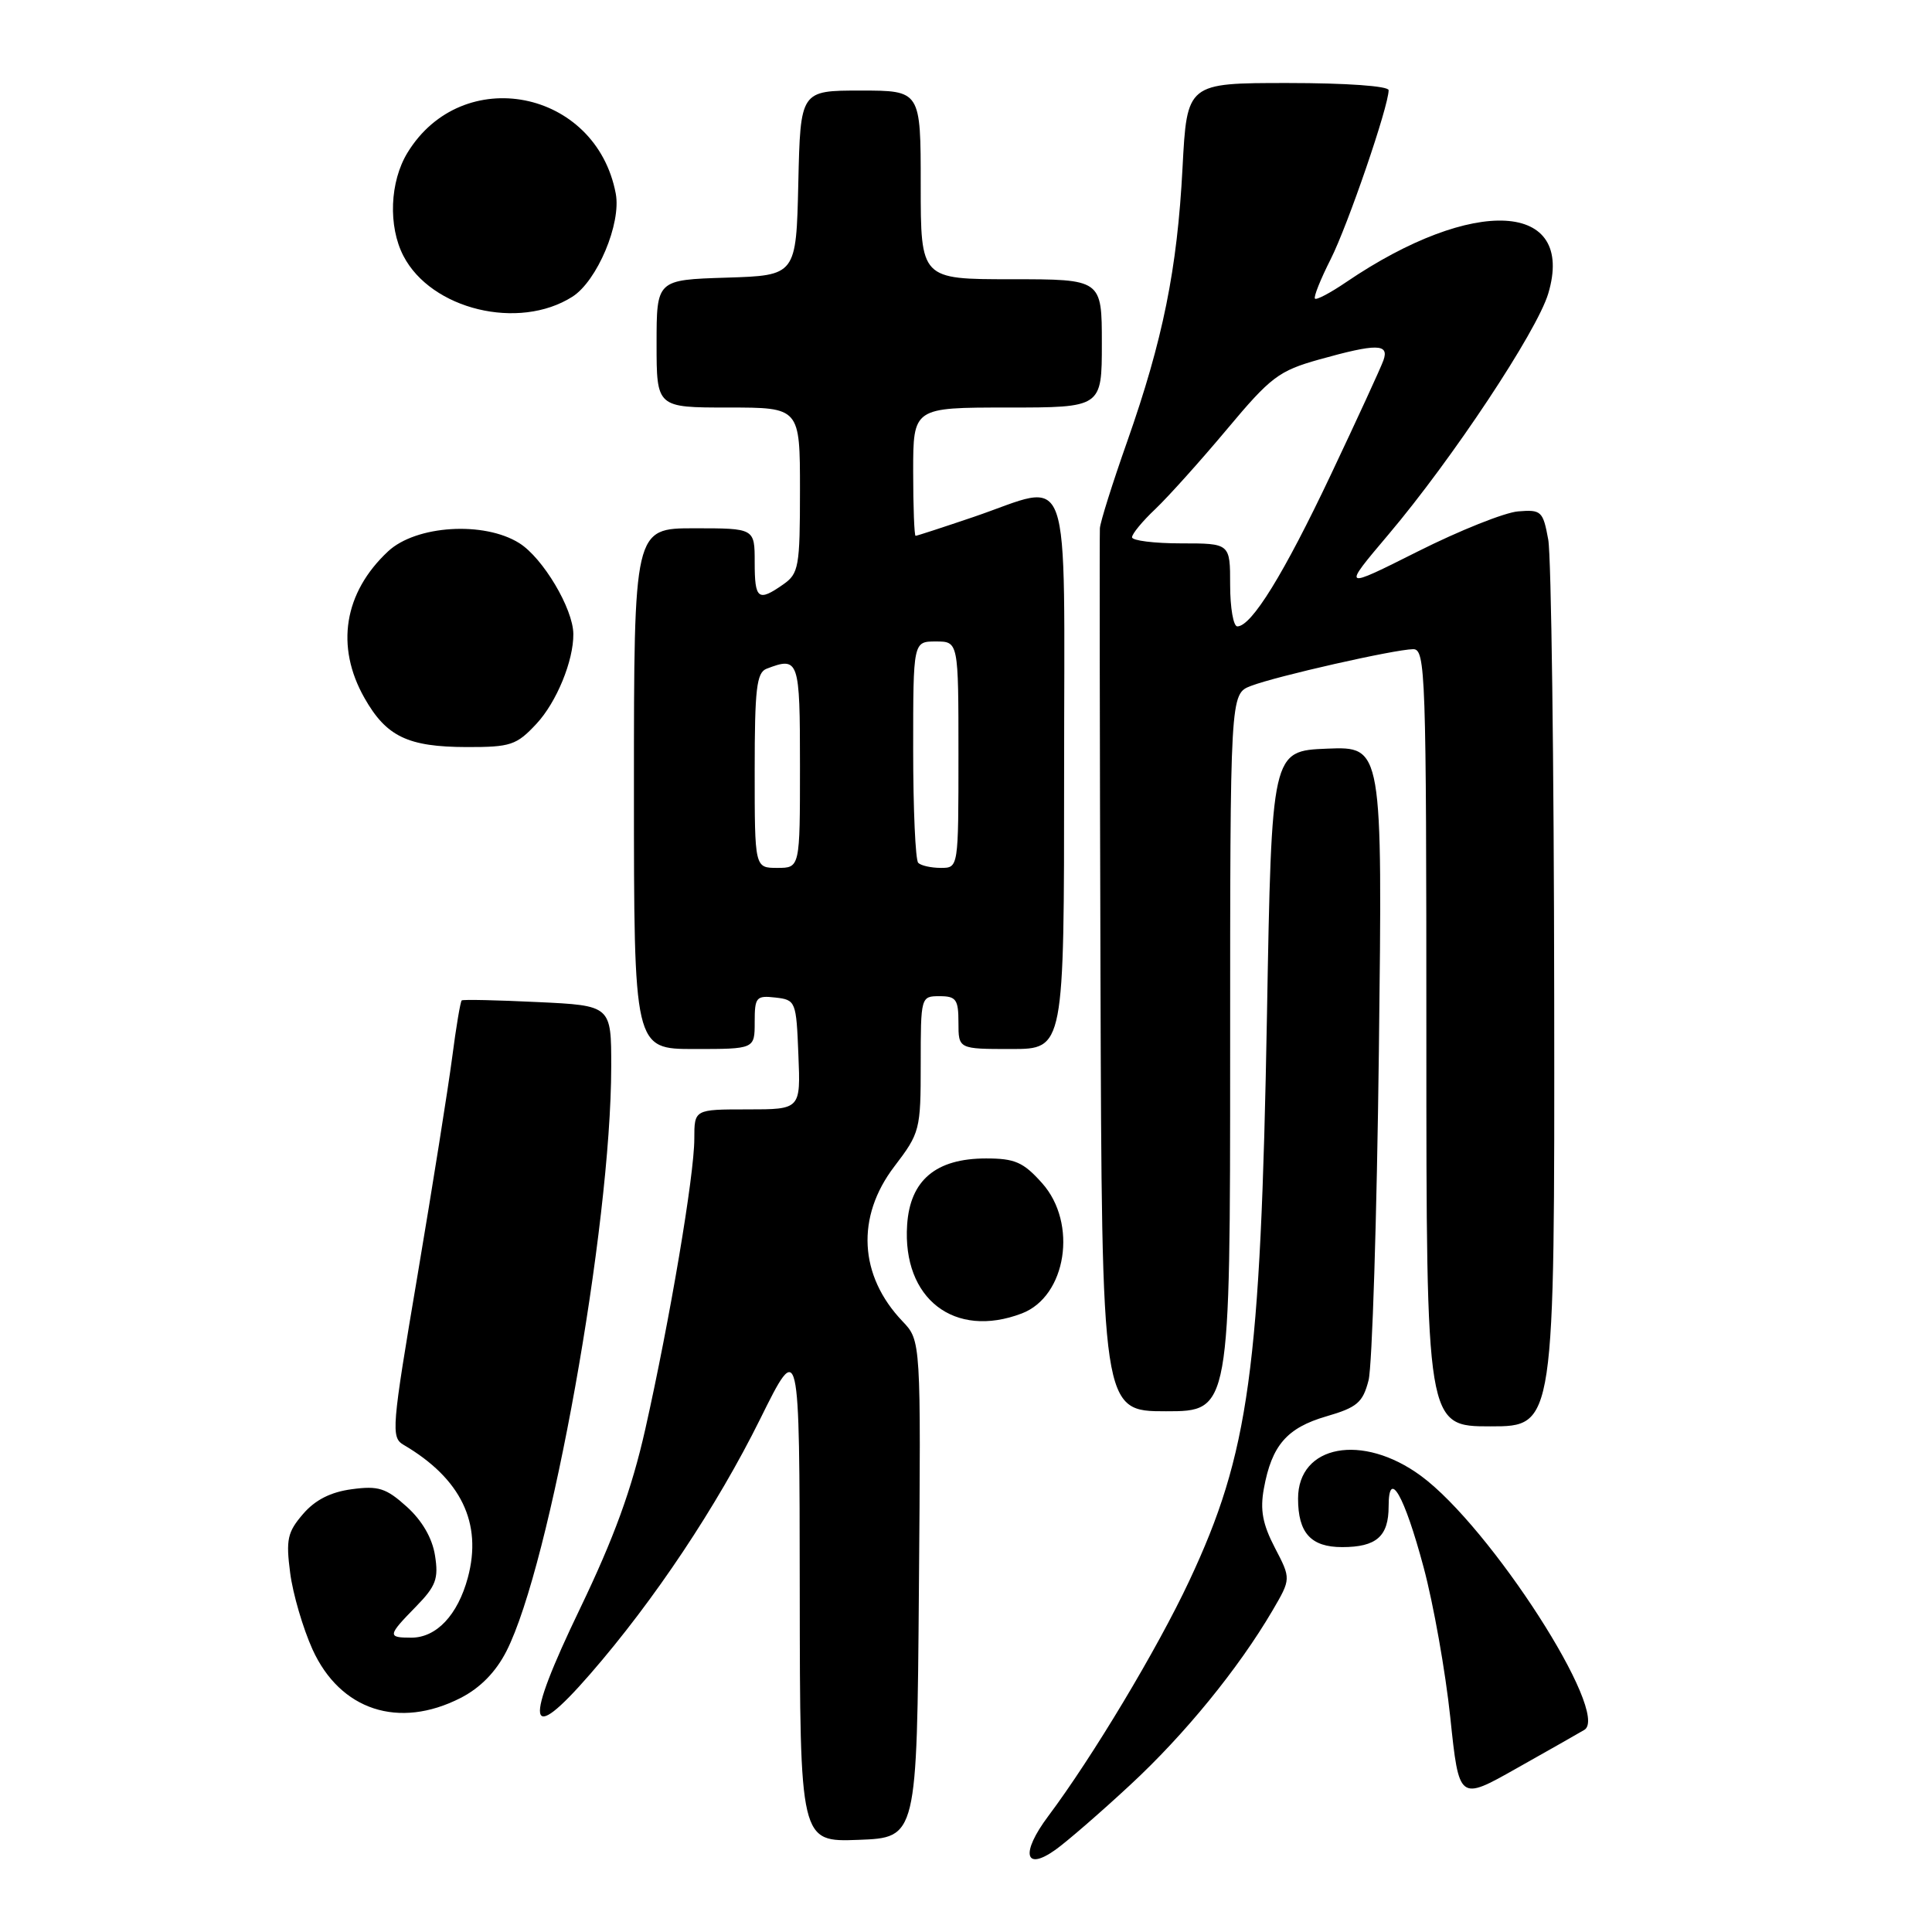 <?xml version="1.0" encoding="UTF-8" standalone="no"?>
<!DOCTYPE svg PUBLIC "-//W3C//DTD SVG 1.1//EN" "http://www.w3.org/Graphics/SVG/1.1/DTD/svg11.dtd" >
<svg xmlns="http://www.w3.org/2000/svg" xmlns:xlink="http://www.w3.org/1999/xlink" version="1.1" viewBox="0 0 256 256">
 <g >
 <path fill="currentColor"
d=" M 149.74 236.53 C 156.98 229.83 164.09 221.11 168.61 213.41 C 171.07 209.20 171.07 209.20 168.93 205.09 C 167.30 201.96 166.95 200.07 167.47 197.24 C 168.51 191.52 170.52 189.20 175.73 187.68 C 179.83 186.49 180.58 185.85 181.34 182.90 C 181.82 181.03 182.44 161.37 182.71 139.20 C 183.19 98.91 183.19 98.91 175.85 99.20 C 168.50 99.50 168.50 99.50 167.88 134.50 C 167.04 181.52 165.52 192.56 157.57 209.50 C 153.35 218.50 144.76 232.82 138.89 240.66 C 135.22 245.56 135.76 248.02 139.86 245.10 C 141.36 244.03 145.81 240.18 149.74 236.53 Z  M 121.76 210.57 C 122.03 177.64 122.03 177.64 119.58 175.07 C 113.82 169.03 113.41 161.24 118.50 154.57 C 121.90 150.11 122.00 149.73 122.00 140.99 C 122.00 132.07 122.02 132.00 124.50 132.00 C 126.69 132.00 127.00 132.43 127.00 135.50 C 127.00 139.00 127.00 139.00 134.00 139.00 C 141.00 139.00 141.00 139.00 141.00 102.50 C 141.00 60.41 142.26 63.99 129.00 68.50 C 124.96 69.87 121.50 71.00 121.32 71.00 C 121.15 71.00 121.00 67.17 121.00 62.50 C 121.00 54.00 121.00 54.00 133.50 54.00 C 146.00 54.00 146.00 54.00 146.00 45.50 C 146.00 37.00 146.00 37.00 134.00 37.00 C 122.00 37.00 122.00 37.00 122.00 24.50 C 122.00 12.00 122.00 12.00 114.03 12.00 C 106.06 12.00 106.06 12.00 105.78 24.25 C 105.50 36.50 105.50 36.50 96.25 36.79 C 87.00 37.08 87.00 37.08 87.00 45.54 C 87.00 54.00 87.00 54.00 96.50 54.00 C 106.00 54.00 106.00 54.00 106.00 64.94 C 106.00 75.12 105.84 76.00 103.78 77.44 C 100.45 79.77 100.00 79.42 100.00 74.50 C 100.00 70.00 100.00 70.00 92.00 70.00 C 84.00 70.00 84.00 70.00 84.00 104.50 C 84.00 139.00 84.00 139.00 92.00 139.00 C 100.00 139.00 100.00 139.00 100.00 135.43 C 100.00 132.13 100.20 131.89 102.75 132.18 C 105.44 132.49 105.51 132.67 105.79 139.75 C 106.09 147.00 106.09 147.00 99.04 147.00 C 92.00 147.00 92.00 147.00 92.00 150.90 C 92.00 155.73 88.76 174.88 85.50 189.39 C 83.70 197.36 81.38 203.73 76.85 213.16 C 69.36 228.72 69.79 231.49 78.21 221.81 C 86.69 212.06 94.99 199.60 100.72 188.04 C 105.94 177.50 105.94 177.50 105.97 210.79 C 106.00 244.08 106.00 244.08 113.75 243.79 C 121.50 243.50 121.50 243.50 121.76 210.57 Z  M 209.93 229.22 C 213.46 227.12 197.50 202.32 188.27 195.55 C 180.53 189.87 172.00 191.45 172.00 198.57 C 172.00 203.12 173.70 205.00 177.84 205.00 C 182.38 205.00 184.00 203.58 184.00 199.60 C 184.00 194.49 186.07 198.09 188.64 207.69 C 189.94 212.54 191.53 221.48 192.17 227.56 C 193.33 238.62 193.33 238.62 200.91 234.34 C 205.09 231.99 209.14 229.69 209.93 229.22 Z  M 61.03 224.99 C 63.64 223.65 65.69 221.56 67.10 218.80 C 72.92 207.40 80.97 162.51 80.99 141.37 C 81.00 133.24 81.00 133.24 71.25 132.78 C 65.89 132.52 61.36 132.42 61.18 132.56 C 61.01 132.69 60.43 136.11 59.91 140.15 C 59.38 144.19 57.32 157.15 55.33 168.95 C 51.89 189.28 51.79 190.46 53.48 191.45 C 61.08 195.91 63.94 201.81 61.99 209.05 C 60.65 214.01 57.83 217.00 54.50 217.00 C 51.31 217.00 51.35 216.73 55.11 212.89 C 57.77 210.17 58.13 209.19 57.64 206.11 C 57.28 203.80 55.92 201.47 53.89 199.64 C 51.16 197.18 50.14 196.85 46.61 197.33 C 43.82 197.70 41.75 198.75 40.15 200.62 C 38.09 203.01 37.87 204.00 38.45 208.43 C 38.81 211.22 40.15 215.77 41.41 218.56 C 45.08 226.62 52.83 229.17 61.03 224.99 Z  M 205.94 132.25 C 205.91 101.04 205.55 73.70 205.15 71.50 C 204.46 67.73 204.23 67.51 201.17 67.76 C 199.39 67.90 193.40 70.29 187.87 73.07 C 177.81 78.12 177.81 78.12 183.99 70.81 C 192.43 60.83 203.65 43.91 205.15 38.90 C 208.81 26.67 195.29 25.90 178.38 37.38 C 176.31 38.79 174.45 39.78 174.24 39.57 C 174.03 39.37 174.97 37.02 176.32 34.35 C 178.60 29.84 184.00 14.08 184.00 11.95 C 184.00 11.40 178.40 11.00 170.64 11.00 C 157.28 11.00 157.28 11.00 156.69 22.25 C 155.99 35.67 154.10 45.03 149.36 58.50 C 147.42 64.00 145.79 69.17 145.74 70.00 C 145.69 70.83 145.72 97.49 145.82 129.25 C 146.00 187.00 146.00 187.00 154.50 187.00 C 163.00 187.00 163.00 187.00 163.00 139.48 C 163.00 91.95 163.00 91.95 165.75 90.89 C 169.06 89.61 184.79 86.05 187.25 86.02 C 188.89 86.00 189.00 89.11 189.00 137.50 C 189.00 189.00 189.00 189.00 197.50 189.00 C 206.00 189.00 206.00 189.00 205.94 132.25 Z  M 135.39 174.04 C 141.31 171.79 142.83 162.08 138.08 156.77 C 135.60 153.99 134.48 153.50 130.66 153.50 C 124.01 153.50 120.59 156.38 120.20 162.30 C 119.55 172.09 126.46 177.44 135.39 174.04 Z  M 71.07 95.92 C 73.74 93.07 76.01 87.54 75.97 84.00 C 75.94 80.65 71.94 73.93 68.81 71.97 C 64.14 69.03 55.12 69.60 51.42 73.06 C 45.57 78.52 44.42 85.66 48.29 92.48 C 51.19 97.60 54.03 98.97 61.85 98.99 C 67.66 99.00 68.44 98.74 71.07 95.92 Z  M 75.84 39.32 C 79.13 37.23 82.34 29.60 81.59 25.65 C 78.98 11.82 61.25 8.35 53.99 20.24 C 51.65 24.08 51.42 29.97 53.45 33.90 C 57.13 41.02 68.74 43.83 75.84 39.32 Z  M 100.00 102.11 C 100.00 91.27 100.25 89.12 101.58 88.61 C 105.86 86.97 106.00 87.38 106.00 101.50 C 106.00 115.00 106.00 115.00 103.00 115.00 C 100.00 115.00 100.00 115.00 100.00 102.11 Z  M 121.67 114.33 C 121.30 113.97 121.00 107.22 121.00 99.33 C 121.00 85.00 121.00 85.00 124.00 85.00 C 127.00 85.00 127.00 85.00 127.00 100.00 C 127.00 115.00 127.00 115.00 124.67 115.00 C 123.38 115.00 122.03 114.70 121.67 114.33 Z  M 163.00 77.50 C 163.00 72.00 163.00 72.00 156.50 72.00 C 152.93 72.00 150.00 71.63 150.00 71.19 C 150.00 70.74 151.39 69.05 153.10 67.44 C 154.80 65.82 159.06 61.08 162.57 56.89 C 168.38 49.94 169.45 49.14 174.78 47.64 C 182.43 45.50 184.11 45.52 183.31 47.75 C 182.97 48.71 179.83 55.54 176.34 62.91 C 170.11 76.07 165.83 83.00 163.95 83.00 C 163.43 83.00 163.00 80.53 163.00 77.50 Z "/>
</g>
</svg>